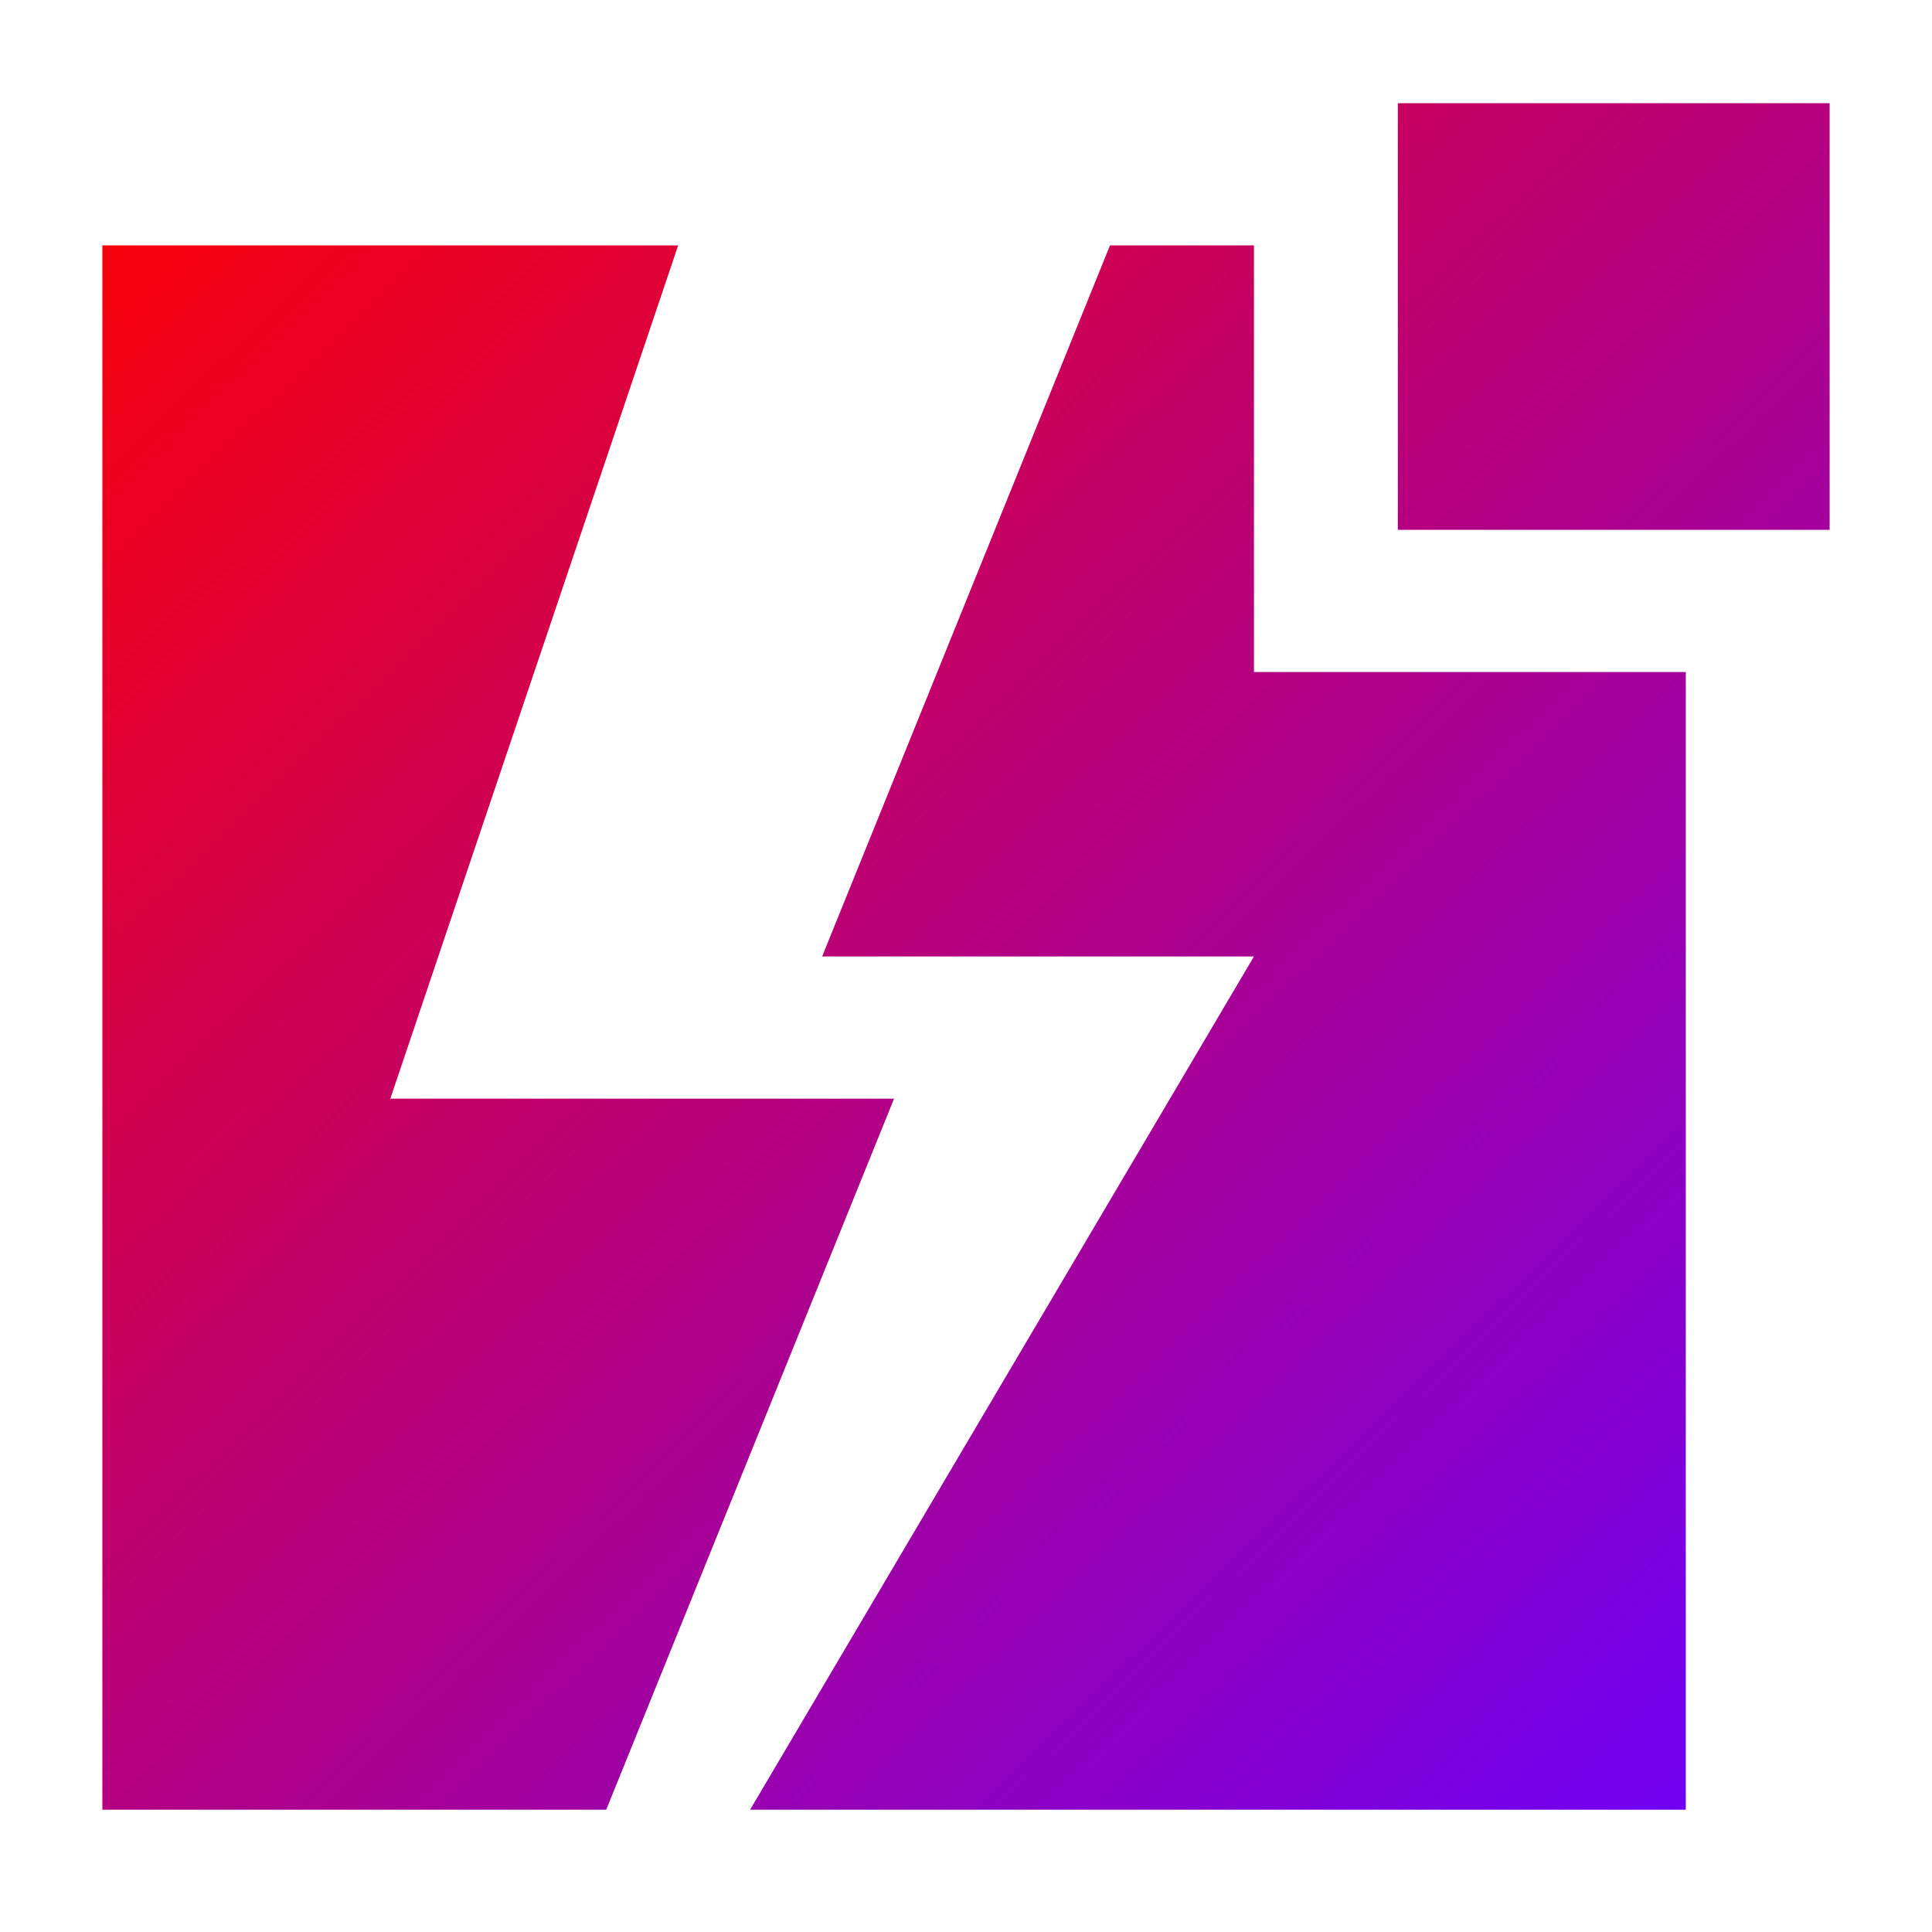 <svg xmlns="http://www.w3.org/2000/svg" xmlns:xlink="http://www.w3.org/1999/xlink" width="64" height="64" viewBox="0 0 64 64" version="1.1"><defs><linearGradient id="linear0" x1="0%" x2="100%" y1="0%" y2="100%"><stop offset="0%" style="stop-color:#ff0000; stop-opacity:1"/><stop offset="100%" style="stop-color:#6a00ff; stop-opacity:1"/></linearGradient></defs><g id="surface1"><path style=" stroke:none;fill-rule:nonzero;fill:url(#linear0);" d="M 46.305 3.418 L 46.305 17.551 L 60.609 17.551 L 60.609 3.418 Z M 3.391 8.129 L 3.391 59.949 L 20.082 59.949 L 29.617 36.395 L 12.93 36.395 L 22.465 8.129 Z M 36.77 8.129 L 27.234 31.684 L 41.539 31.684 L 24.848 59.949 L 55.844 59.949 L 55.844 22.262 L 41.539 22.262 L 41.539 8.129 Z M 36.77 8.129 "/></g></svg>
